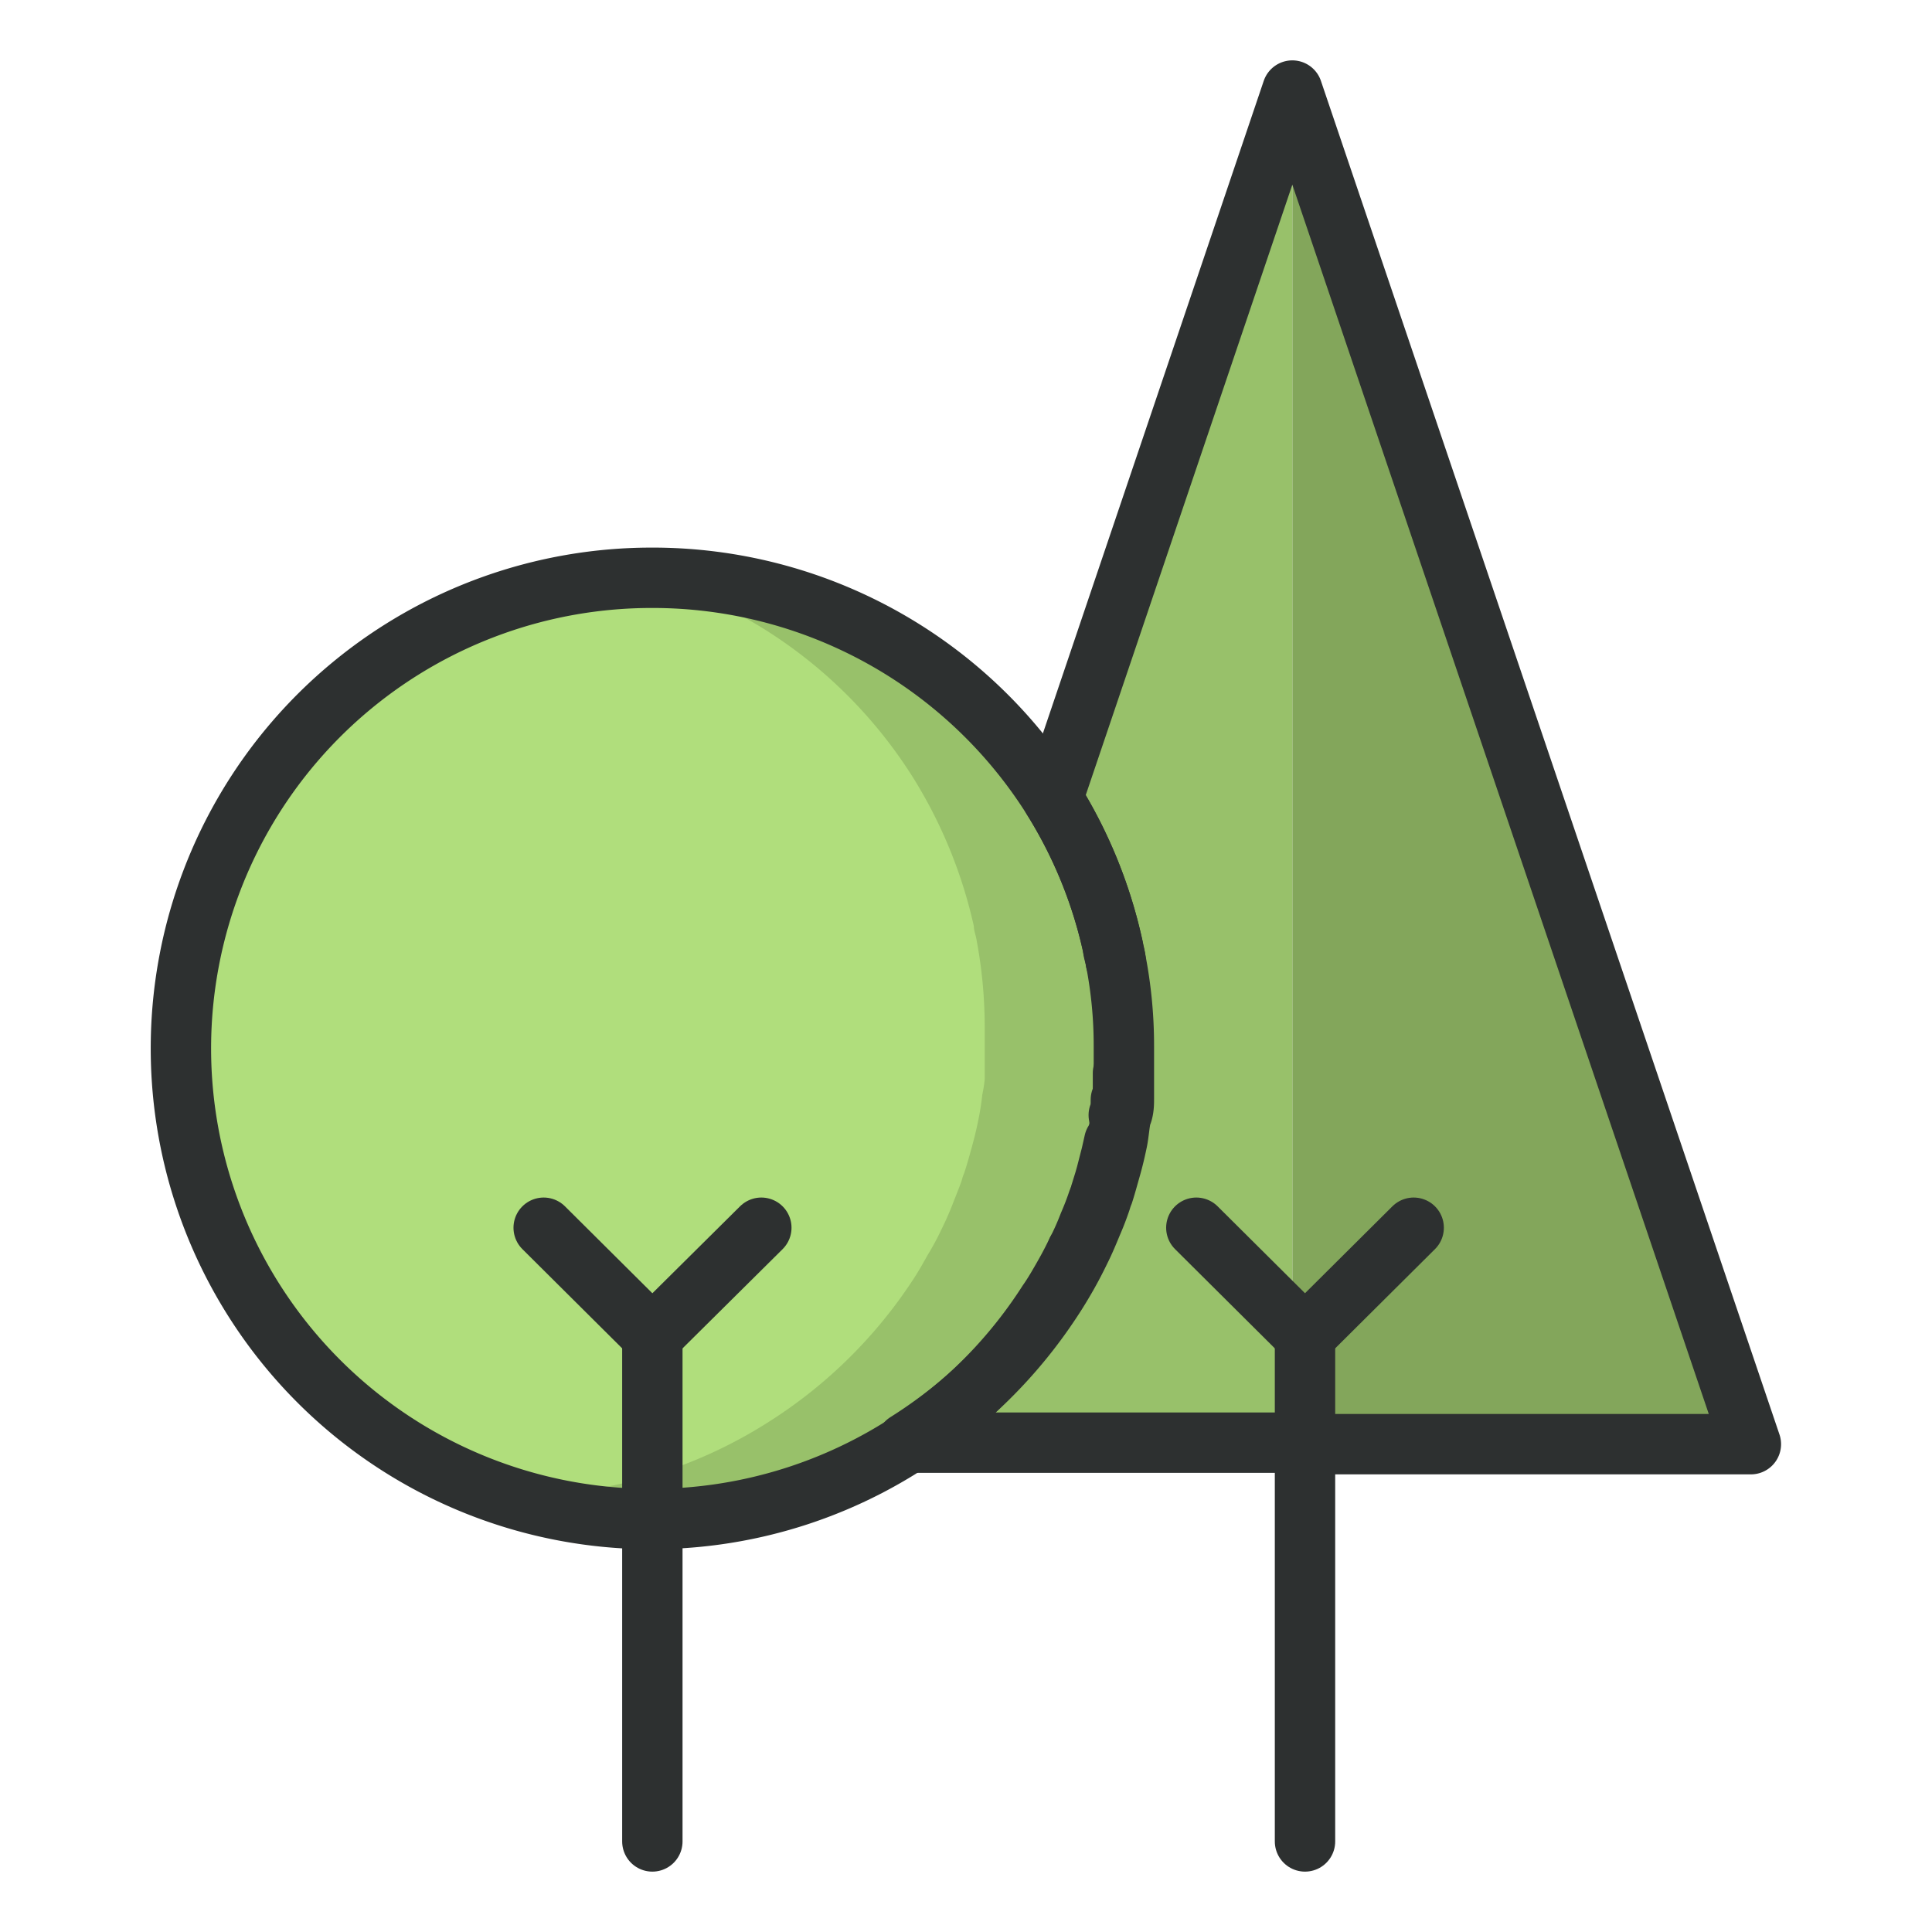 <svg id="icons" xmlns="http://www.w3.org/2000/svg" viewBox="0 0 64 64"><title>green-trees</title><g id="green-trees"><path d="M37.23,34.68q0,.43,0,.87c0,.17,0,.34,0,.5s0,.25,0,.38,0,.34-.07.51-.09.59-.15.88-.13.59-.21.87-.16.58-.25.86a2.09,2.09,0,0,0-.08.23q-.13.39-.3.78c-.12.29-.24.58-.38.86l0,0c-.14.29-.29.58-.45.86s-.33.56-.51.83a15.82,15.82,0,0,1-4.8,4.7h0a15.57,15.57,0,1,1-8.36-28.7h0a15.65,15.65,0,0,1,13.26,7.32v0a15.6,15.6,0,0,1,2,4.91c0,.15.07.3.09.45A14.78,14.78,0,0,1,37.23,34.68Z" fill="#98c16a"/><path d="M32.62,34c0,.28,0,.58,0,.86s0,.34,0,.5,0,.26,0,.39a4.5,4.5,0,0,1-.08.51,8.49,8.49,0,0,1-.14.88c-.06.3-.13.58-.21.87s-.16.58-.25.85a1.35,1.35,0,0,0-.08.24c-.09.26-.2.52-.3.78s-.24.58-.38.86c0,0,0,0,0,0a8.68,8.68,0,0,1-.46.85c-.16.29-.32.57-.5.84a15.82,15.82,0,0,1-4.8,4.7h0A15.52,15.52,0,0,1,17,49.54a15.54,15.54,0,0,1,4.57-30.4,15.58,15.58,0,0,1,8.69,6.64v0a15.78,15.78,0,0,1,2,4.9c0,.16.07.31.09.46A15.63,15.63,0,0,1,32.62,34Z" fill="#b0de7c"/><polygon points="42.81 3 58 47.84 42.81 47.84 42.81 3" fill="#83a65b"/><path d="M42.81,47.84H29.93a15.43,15.43,0,0,0,4.78-4.7c.19-.27.35-.55.51-.83s.31-.56.45-.86l0,0a9.37,9.37,0,0,0,.38-.86q.16-.39.3-.78a2.09,2.09,0,0,1,.08-.23c.09-.28.18-.57.25-.86s.15-.58.21-.87.11-.58.15-.88,0-.34.07-.51,0-.25,0-.38,0-.33,0-.5,0-.58,0-.87A14.78,14.78,0,0,0,37,31.84a3.58,3.58,0,0,0-.09-.45,15.37,15.37,0,0,0-2-4.93L42.81,3Z" fill="#98c16a"/><path d="M35.67,41.45c-.14.3-.29.58-.45.86s-.32.56-.51.83a15.59,15.59,0,1,1-13.1-24,15.65,15.65,0,0,1,13.26,7.32,15.37,15.37,0,0,1,2,4.93,3.58,3.58,0,0,1,.09.45" fill="none" stroke="#2d3030" stroke-linecap="round" stroke-linejoin="round" stroke-width="2"/><path d="M36.37,39.78q-.13.39-.3.78a9.37,9.37,0,0,1-.38.86" fill="none" stroke="#2d3030" stroke-linecap="round" stroke-linejoin="round" stroke-width="2"/><path d="M36.91,37.82q-.09.43-.21.87c-.07.29-.16.58-.25.86" fill="none" stroke="#2d3030" stroke-linecap="round" stroke-linejoin="round" stroke-width="2"/><path d="M37.13,36.43c0,.17,0,.34-.07.51" fill="none" stroke="#2d3030" stroke-linecap="round" stroke-linejoin="round" stroke-width="2"/><path d="M37.2,35.55c0,.17,0,.34,0,.5" fill="none" stroke="#2d3030" stroke-linecap="round" stroke-linejoin="round" stroke-width="2"/><line x1="18.01" y1="40.67" x2="21.61" y2="44.25" fill="none" stroke="#2d3030" stroke-linecap="round" stroke-linejoin="round" stroke-width="2"/><line x1="25.22" y1="40.67" x2="21.61" y2="44.25" fill="none" stroke="#2d3030" stroke-linecap="round" stroke-linejoin="round" stroke-width="2"/><polyline points="21.61 44.25 21.61 50.23 21.61 61" fill="none" stroke="#2d3030" stroke-linecap="round" stroke-linejoin="round" stroke-width="2"/><line x1="39.63" y1="40.67" x2="43.23" y2="44.25" fill="none" stroke="#2d3030" stroke-linecap="round" stroke-linejoin="round" stroke-width="2"/><line x1="46.83" y1="40.67" x2="43.23" y2="44.25" fill="none" stroke="#2d3030" stroke-linecap="round" stroke-linejoin="round" stroke-width="2"/><polyline points="43.23 44.25 43.23 47.84 43.23 61" fill="none" stroke="#2d3030" stroke-linecap="round" stroke-linejoin="round" stroke-width="2"/><path d="M43.23,47.84H58L42.81,3,34.87,26.46v0a15.6,15.6,0,0,1,2,4.91c0,.15.07.3.09.45a14.78,14.78,0,0,1,.27,2.84q0,.43,0,.87c0,.17,0,.34,0,.5s0,.25,0,.38,0,.34-.07.51-.09.59-.15.88-.13.59-.21.87-.16.58-.25.86a2.09,2.09,0,0,0-.08.23q-.13.39-.3.78c-.12.29-.24.58-.38.86l0,0c-.14.29-.29.58-.45.86s-.33.56-.51.83a15.82,15.82,0,0,1-4.8,4.7H43.23Z" fill="none" stroke="#2d3030" stroke-linecap="round" stroke-linejoin="round" stroke-width="2"/></g></svg>